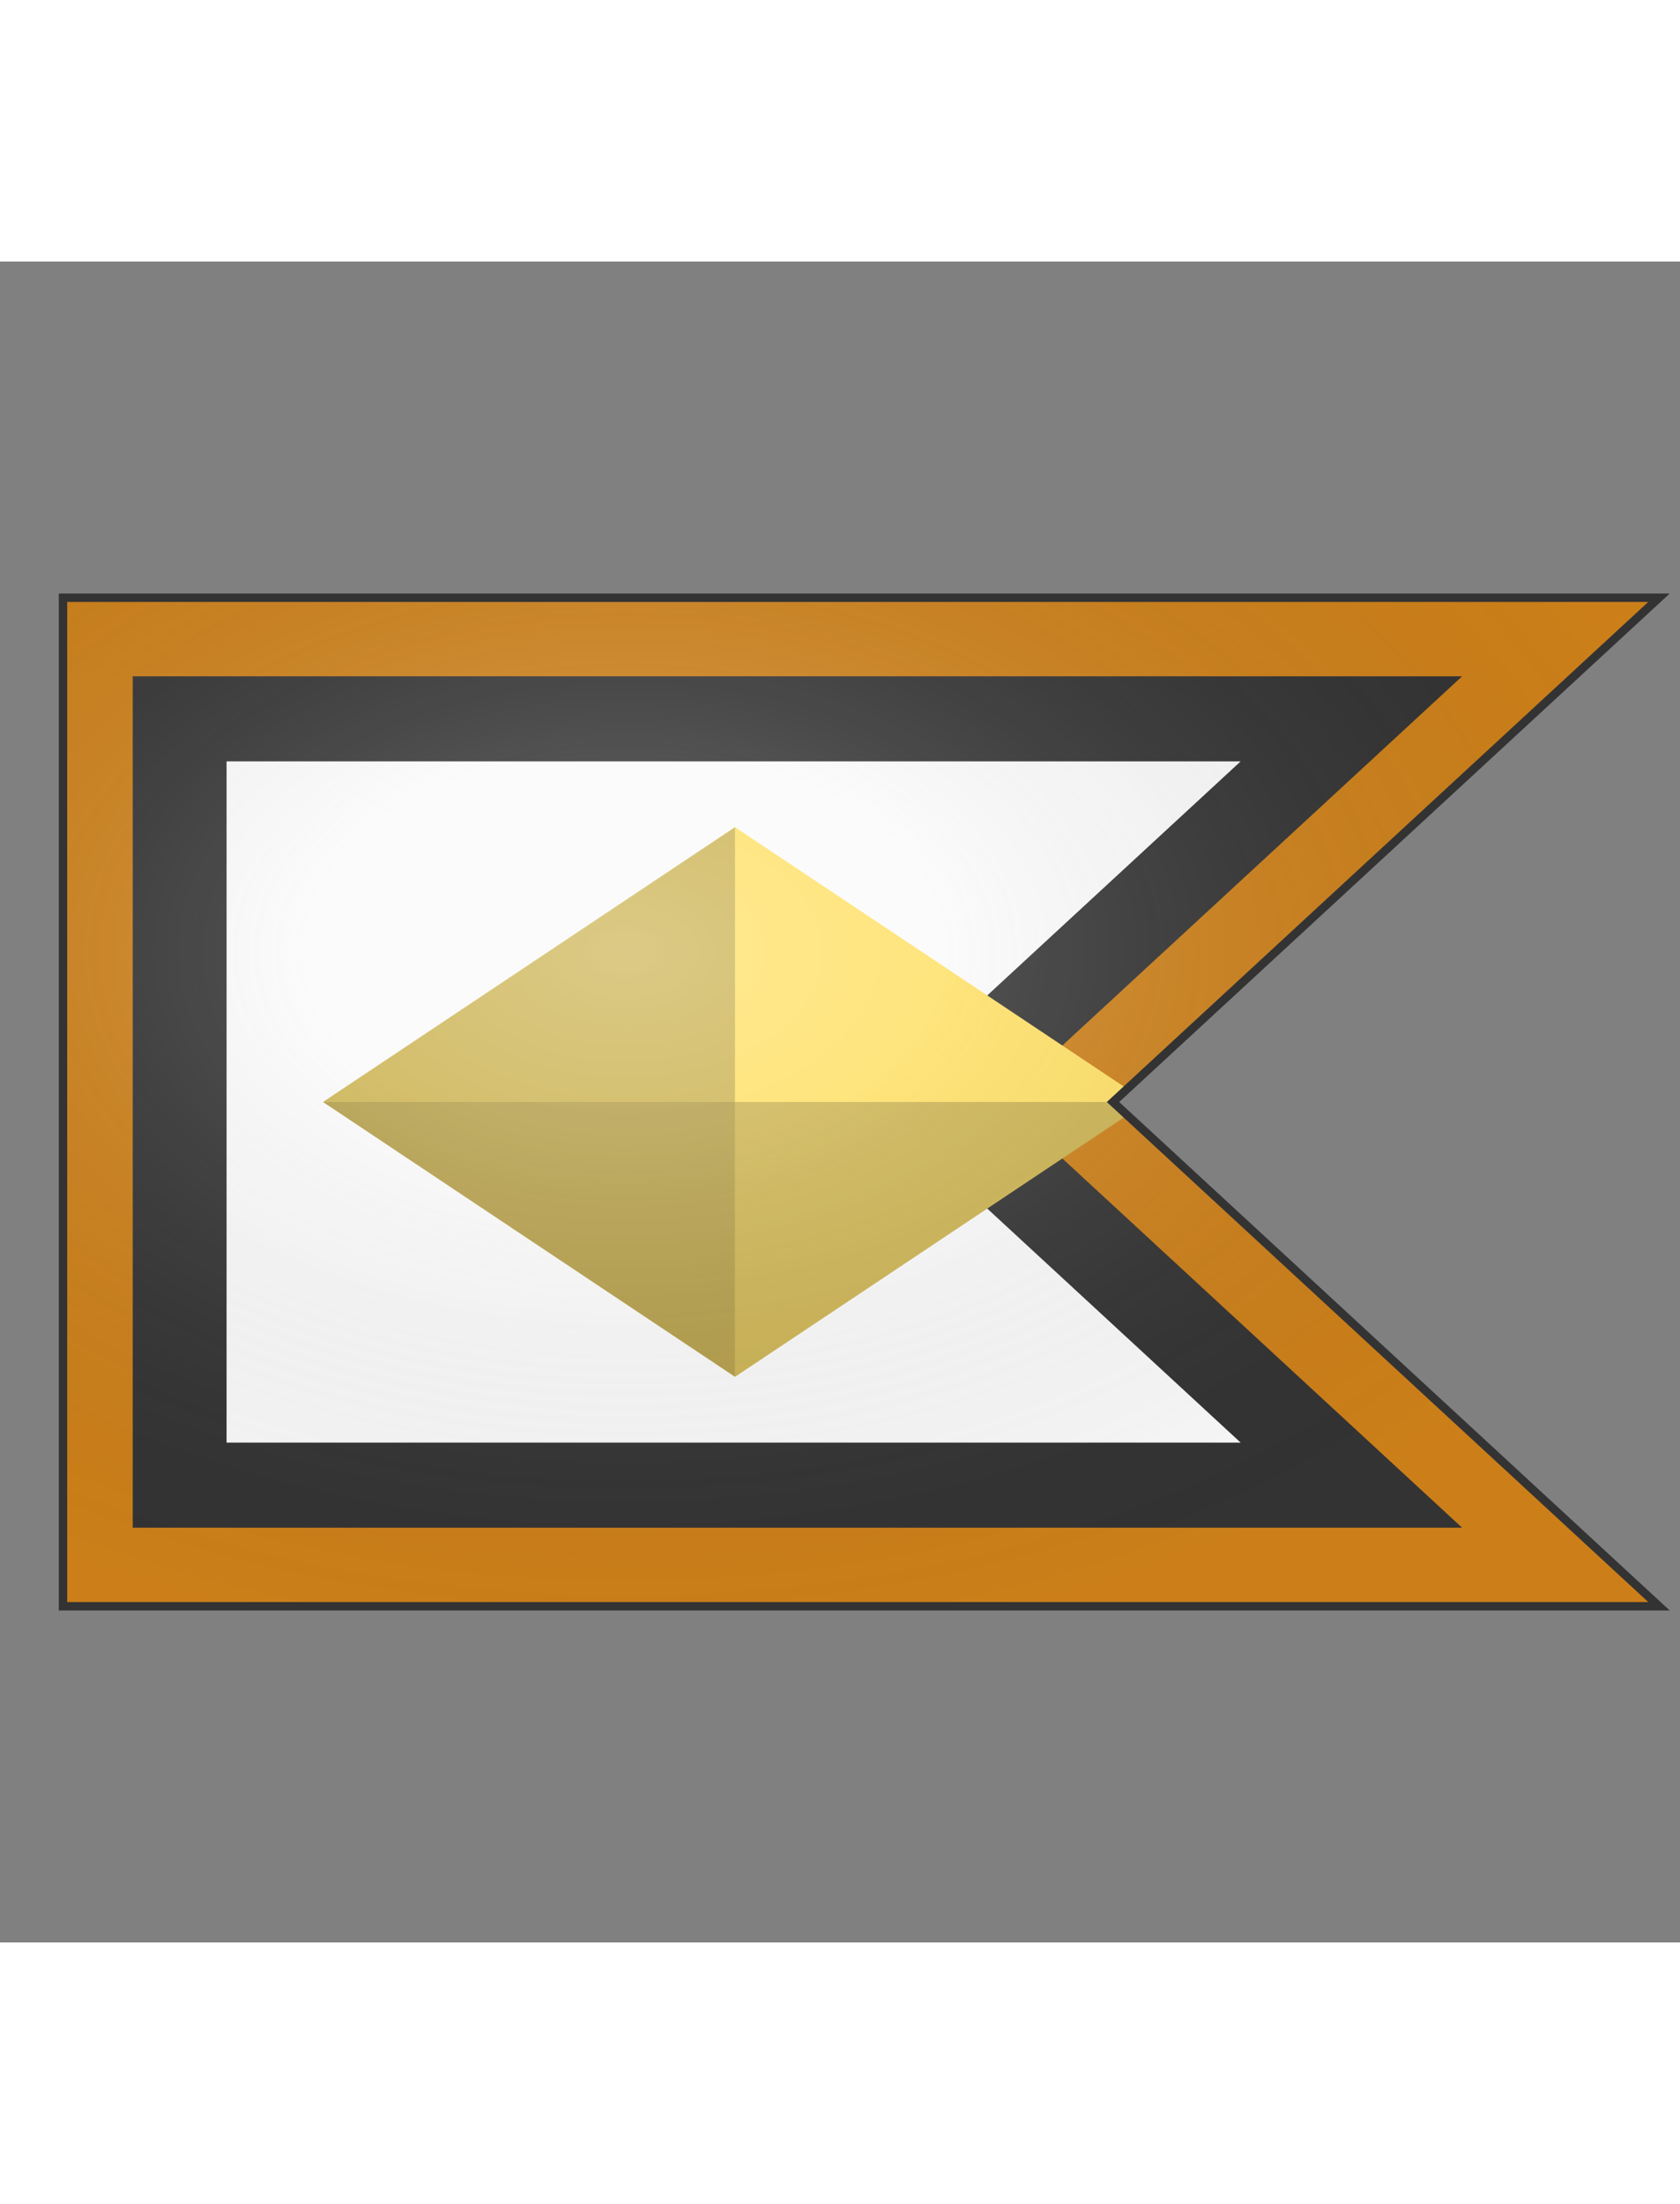 <svg xmlns="http://www.w3.org/2000/svg" xmlns:xlink="http://www.w3.org/1999/xlink" xmlns:dc="http://purl.org/dc/elements/1.1/" xmlns:rdf="http://www.w3.org/1999/02/22-rdf-syntax-ns#" width="1536" height="2014" viewBox="2.5 0 200 200">
  <rect x="2.5" y="0" width="200" height="200" fill="#808080" stroke="none"/>
  <defs>
    <clipPath id="shield_724182116">
      <path d="M 10,40 h190 l-65,60 65,60 h-190 Z"/>
    </clipPath>
    <style>g.secondary,
    path.secondary {
      fill: #ffe066;
    }
    g.tertiary,
    path.tertiary {
      fill: #ffe066;
    }</style>
    <radialGradient id="spotlight" cx="35%" cy="35%" r="100%">
      <stop stop-color="#fff" stop-opacity=".3" offset="0"/>
      <stop stop-color="#fff" stop-opacity=".15" offset=".2"/>
      <stop stop-color="#000" stop-opacity="0" offset=".7"/>
    </radialGradient>
    <g id="lozengeFaceted" author="Azgaar" license="https://creativecommons.org/publicdomain/zero/1.0">
      <polygon points="100 55 130 100 100 145 70 100"/>
      <g fill="#000" stroke="none">
        <polygon points="100 100 130 100 100 55" opacity=".2"/>
        <polygon points="100 100 70 100 100 145" opacity=".2"/>
        <polygon points="100 100 130 100 100 145" opacity=".3"/>
      </g>
    </g>
  </defs>
  <g clip-path="url(#shield_724182116)">
    <rect class="field" x="0" y="0" width="200" height="200" fill="#fafafa"/>
    <g class="ordinary" i="0">
      <path d="M 10,40 h190 l-65,60 65,60 h-190 Z" fill="none" stroke="#333333" stroke-width="16.7%"/>
    </g>
    <g class="ordinary" i="1" transform="translate(-13 -10) scale(1.1)">
      <path d="M 10,40 h190 l-65,60 65,60 h-190 Z" fill="none" stroke="#cc7f19" stroke-width="5%" transform="translate(15 15) scale(.85)"/>
    </g>
    <g class="charge" i="0" charge="lozengeFaceted" fill="#ffe066" transform="translate(-10 0) rotate(90 100 100)" stroke="none" style="--secondary: #ffe066; --tertiary: #ffe066;">
      <use xlink:href="#lozengeFaceted" transform="translate(-9 -9) scale(1.09)"/>
    </g>
  </g>
  <path class="grad" d="M 10,40 h190 l-65,60 65,60 h-190 Z" fill="url(#spotlight)" stroke="#333333" stroke-width="1" style="pointer-events: none;"/>
</svg>